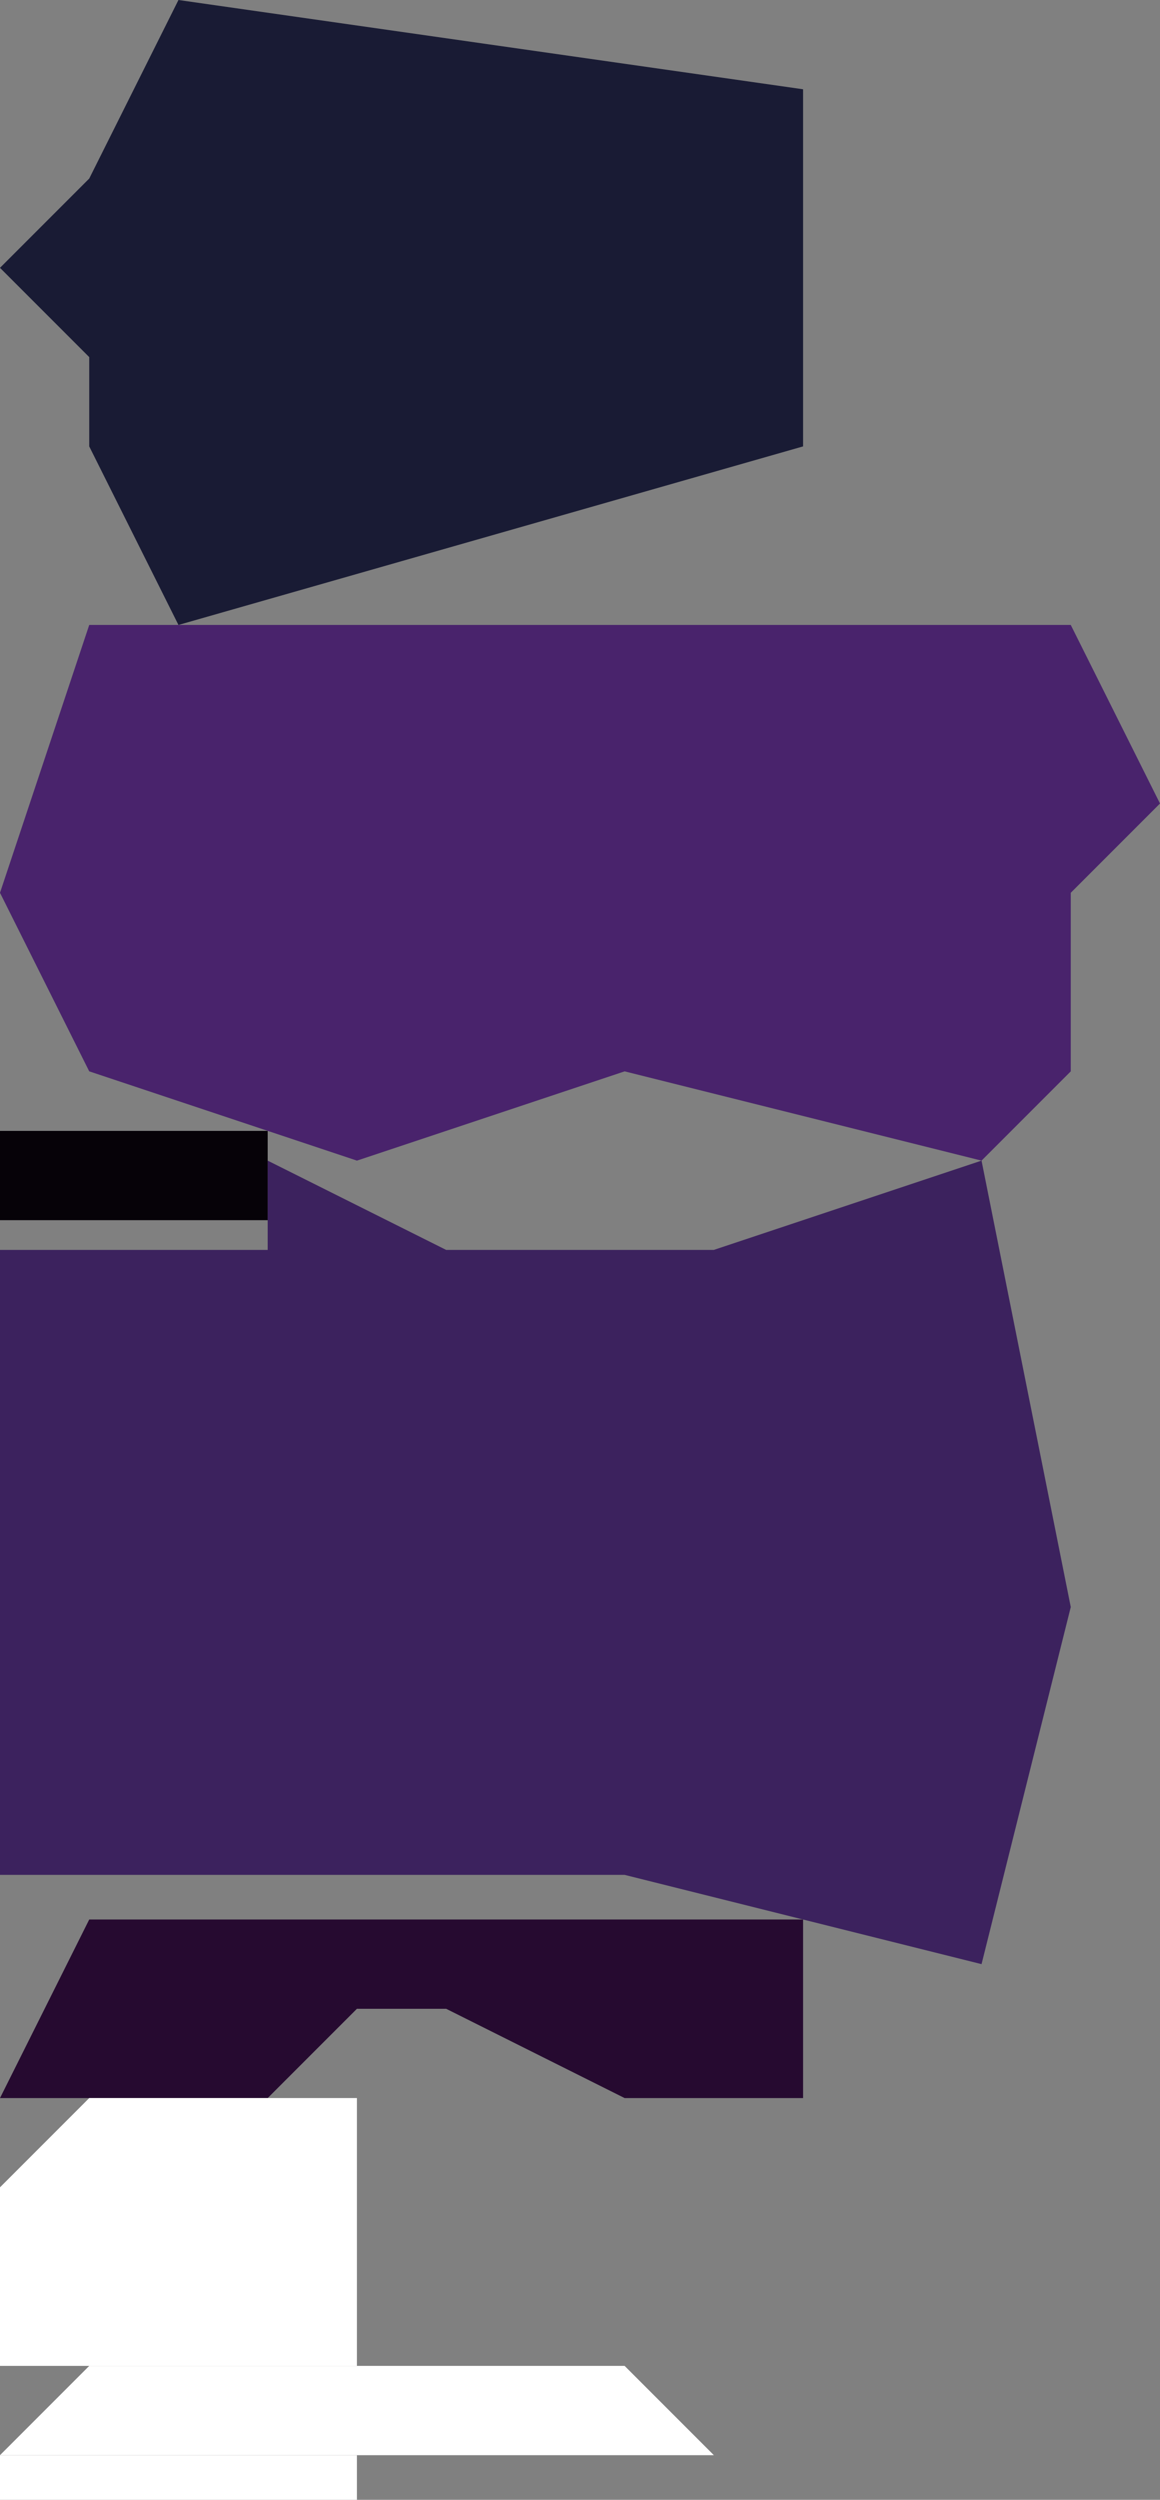 <?xml version="1.0" encoding="UTF-8" standalone="no"?>
<svg    xmlns:dc="http://purl.org/dc/elements/1.1/"   xmlns:cc="http://creativecommons.org/ns#"   xmlns:rdf="http://www.w3.org/1999/02/22-rdf-syntax-ns#"   xmlns:svg="http://www.w3.org/2000/svg"   xmlns="http://www.w3.org/2000/svg"    xmlns:sodipodi="http://sodipodi.sourceforge.net/DTD/sodipodi-0.dtd"   xmlns:inkscape="http://www.inkscape.org/namespaces/inkscape" width="13" height="28">
<rect width="100%" height="100%" fill="#808080" stroke="none"/>
<g>
<path id="path0" style="fill:#191B34;fill-rule:evenodd;stroke:#000000;stroke-width:0;stroke-linecap:butt;stroke-linejoin:miter;stroke-miterlimit:4;stroke-dasharray:none;stroke-opacity:1" d="m 2,0 7,1 0,4 -7,2 -1,-2 0,-1 -1,-1 1,-1 z"/>
<path id="path1" style="fill:#49236C;fill-rule:evenodd;stroke:#000000;stroke-width:0;stroke-linecap:butt;stroke-linejoin:miter;stroke-miterlimit:4;stroke-dasharray:none;stroke-opacity:1" d="m 1,7 11,0 1,2 -1,1 0,2 -1,1 -4,-1 -3,1 -3,-1 -1,-2 z"/>
<path id="path6" style="fill:#060208;fill-rule:evenodd;stroke:#000000;stroke-width:0;stroke-linecap:butt;stroke-linejoin:miter;stroke-miterlimit:4;stroke-dasharray:none;stroke-opacity:1" d="m 0,12.667 3,0 0,1 -3,0 z"/>
<path id="path2" style="fill:#3C225E;fill-rule:evenodd;stroke:#000000;stroke-width:0;stroke-linecap:butt;stroke-linejoin:miter;stroke-miterlimit:4;stroke-dasharray:none;stroke-opacity:1" d="m 0,14 3,0 0,-1 2,1 3,0 3,-1 1,5 -1,4 -4,-1 -7,0 z"/>
<path id="path7" style="fill:#260A30;fill-rule:evenodd;stroke:#000000;stroke-width:0;stroke-linecap:butt;stroke-linejoin:miter;stroke-miterlimit:4;stroke-dasharray:none;stroke-opacity:1" d="m 1,21.5 8,0 0,2 -2,0 -2,-1 -1,0 -1,1 -3,0 z"/>
<path id="path53" style="fill:#FFFFFFF5160B;fill-rule:evenodd;stroke:#000000;stroke-width:0;stroke-linecap:butt;stroke-linejoin:miter;stroke-miterlimit:4;stroke-dasharray:none;stroke-opacity:1" d="m 4,26.5 -4,0 0,-2 1,-1 3,0 z"/>
<path id="path54" style="fill:#FFFFFFF804FFFFFFFE;fill-rule:evenodd;stroke:#000000;stroke-width:0;stroke-linecap:butt;stroke-linejoin:miter;stroke-miterlimit:4;stroke-dasharray:none;stroke-opacity:1" d="m 8,27.5 -8,0 1,-1 6,0 z"/>
<path id="path55" style="fill:#FFFFFFF804FFFFFFFD;fill-rule:evenodd;stroke:#000000;stroke-width:0;stroke-linecap:butt;stroke-linejoin:miter;stroke-miterlimit:4;stroke-dasharray:none;stroke-opacity:1" d="m 4,28.5 -4,0 0,-1 4,0 z"/>
</g>
</svg>